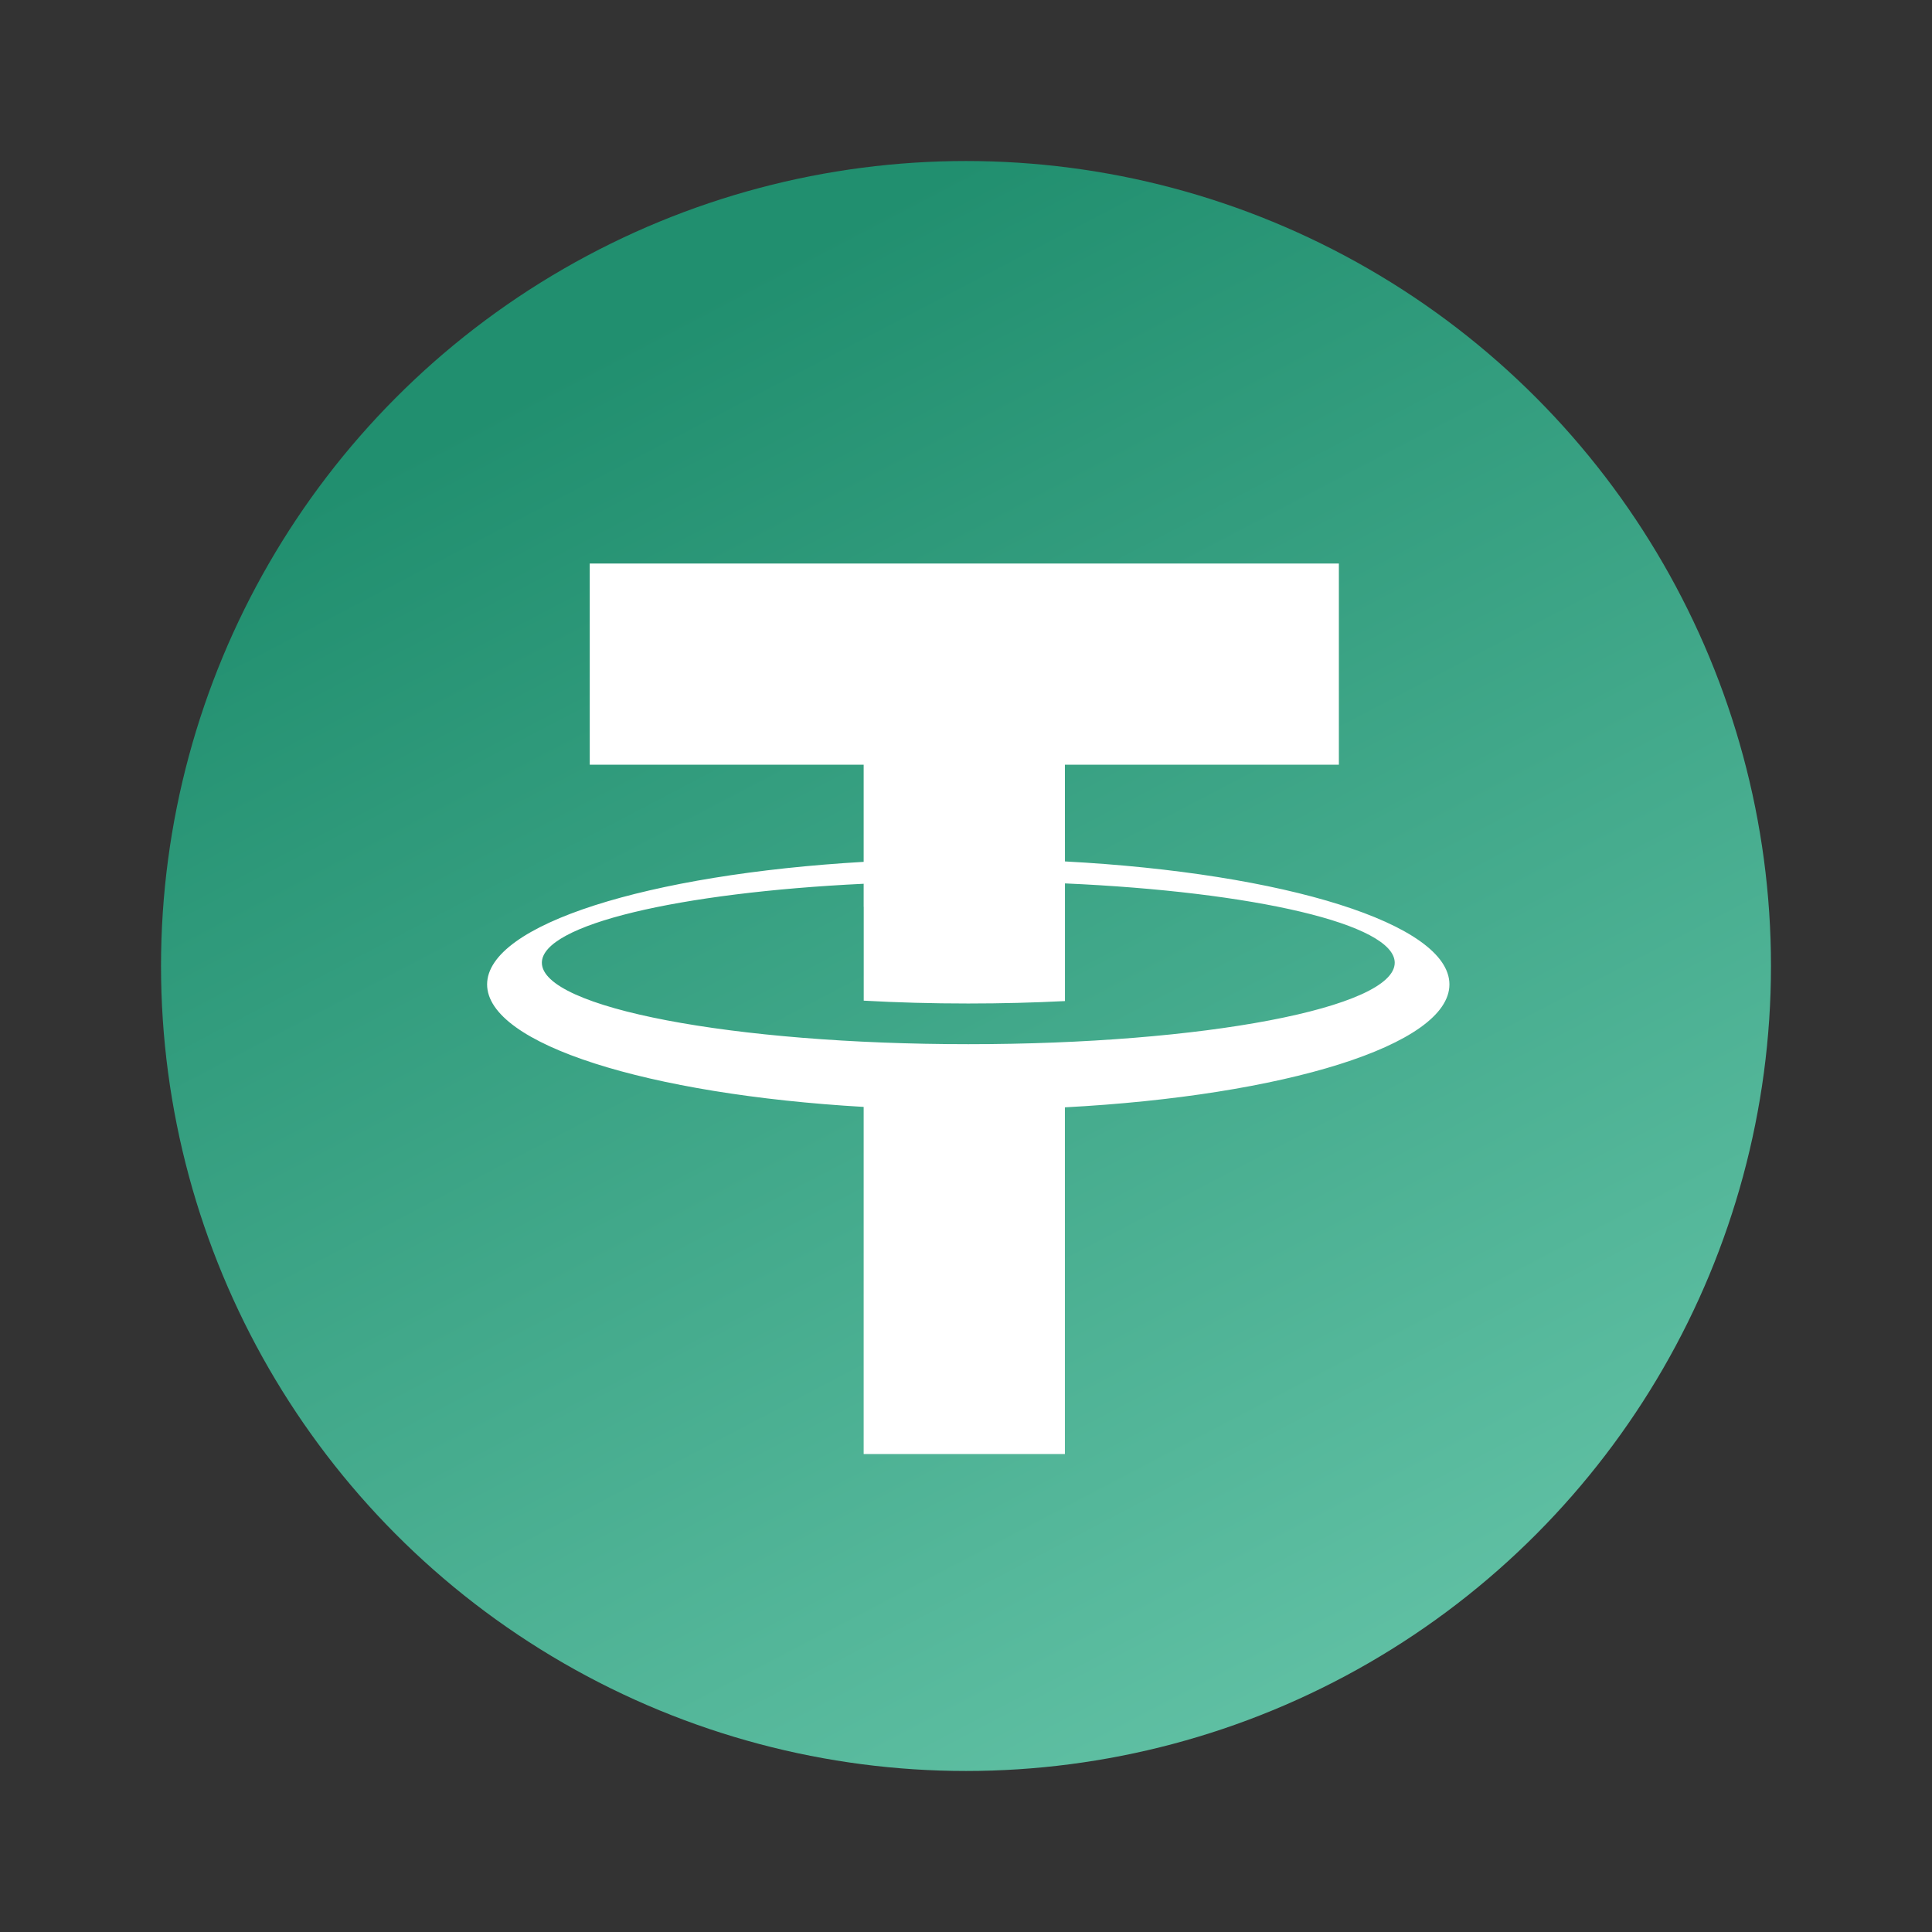 <svg width="32" height="32" viewBox="0 0 32 32" fill="none" xmlns="http://www.w3.org/2000/svg">
  <rect x="0" y="0" width="32" height="32" fill="#333333" stroke="none"/>
  <circle cx="16" cy="16" r="13.333" fill="url(#usdt_paint0_linear)" key="peYxf2DvL" />
  <path
    d="M24.007 16.305C24.007 15.3 21.273 14.461 17.639 14.268L17.638 12.666H22.176V9.334H9.768V12.666H14.305V14.275C10.737 14.482 8.068 15.312 8.068 16.305C8.068 17.297 10.737 18.127 14.305 18.334V24.084H17.638V18.341C21.273 18.148 24.007 17.31 24.007 16.305ZM16.038 17.295C12.137 17.295 8.975 16.691 8.975 15.946C8.975 15.315 11.242 14.785 14.305 14.638V15.018H14.306V16.574C14.858 16.605 15.438 16.621 16.038 16.621C16.59 16.621 17.126 16.607 17.639 16.581V14.632C20.768 14.77 23.101 15.306 23.101 15.946C23.101 16.691 19.939 17.295 16.038 17.295Z"
    fill="white" key="zmHXZdkkwn" />
  <defs>
    <linearGradient id="usdt_paint0_linear" key="usdt_paint0_linear" x1="16" y1="2.667" x2="29.006" y2="27.5"
      gradientUnits="userSpaceOnUse">
      <stop stop-color="#218F6F" key="tjPbrJ4d3j" />
      <stop offset="1" stop-color="#66C5A9" key="xvB5msgEUw" />
    </linearGradient>
  </defs>
</svg>